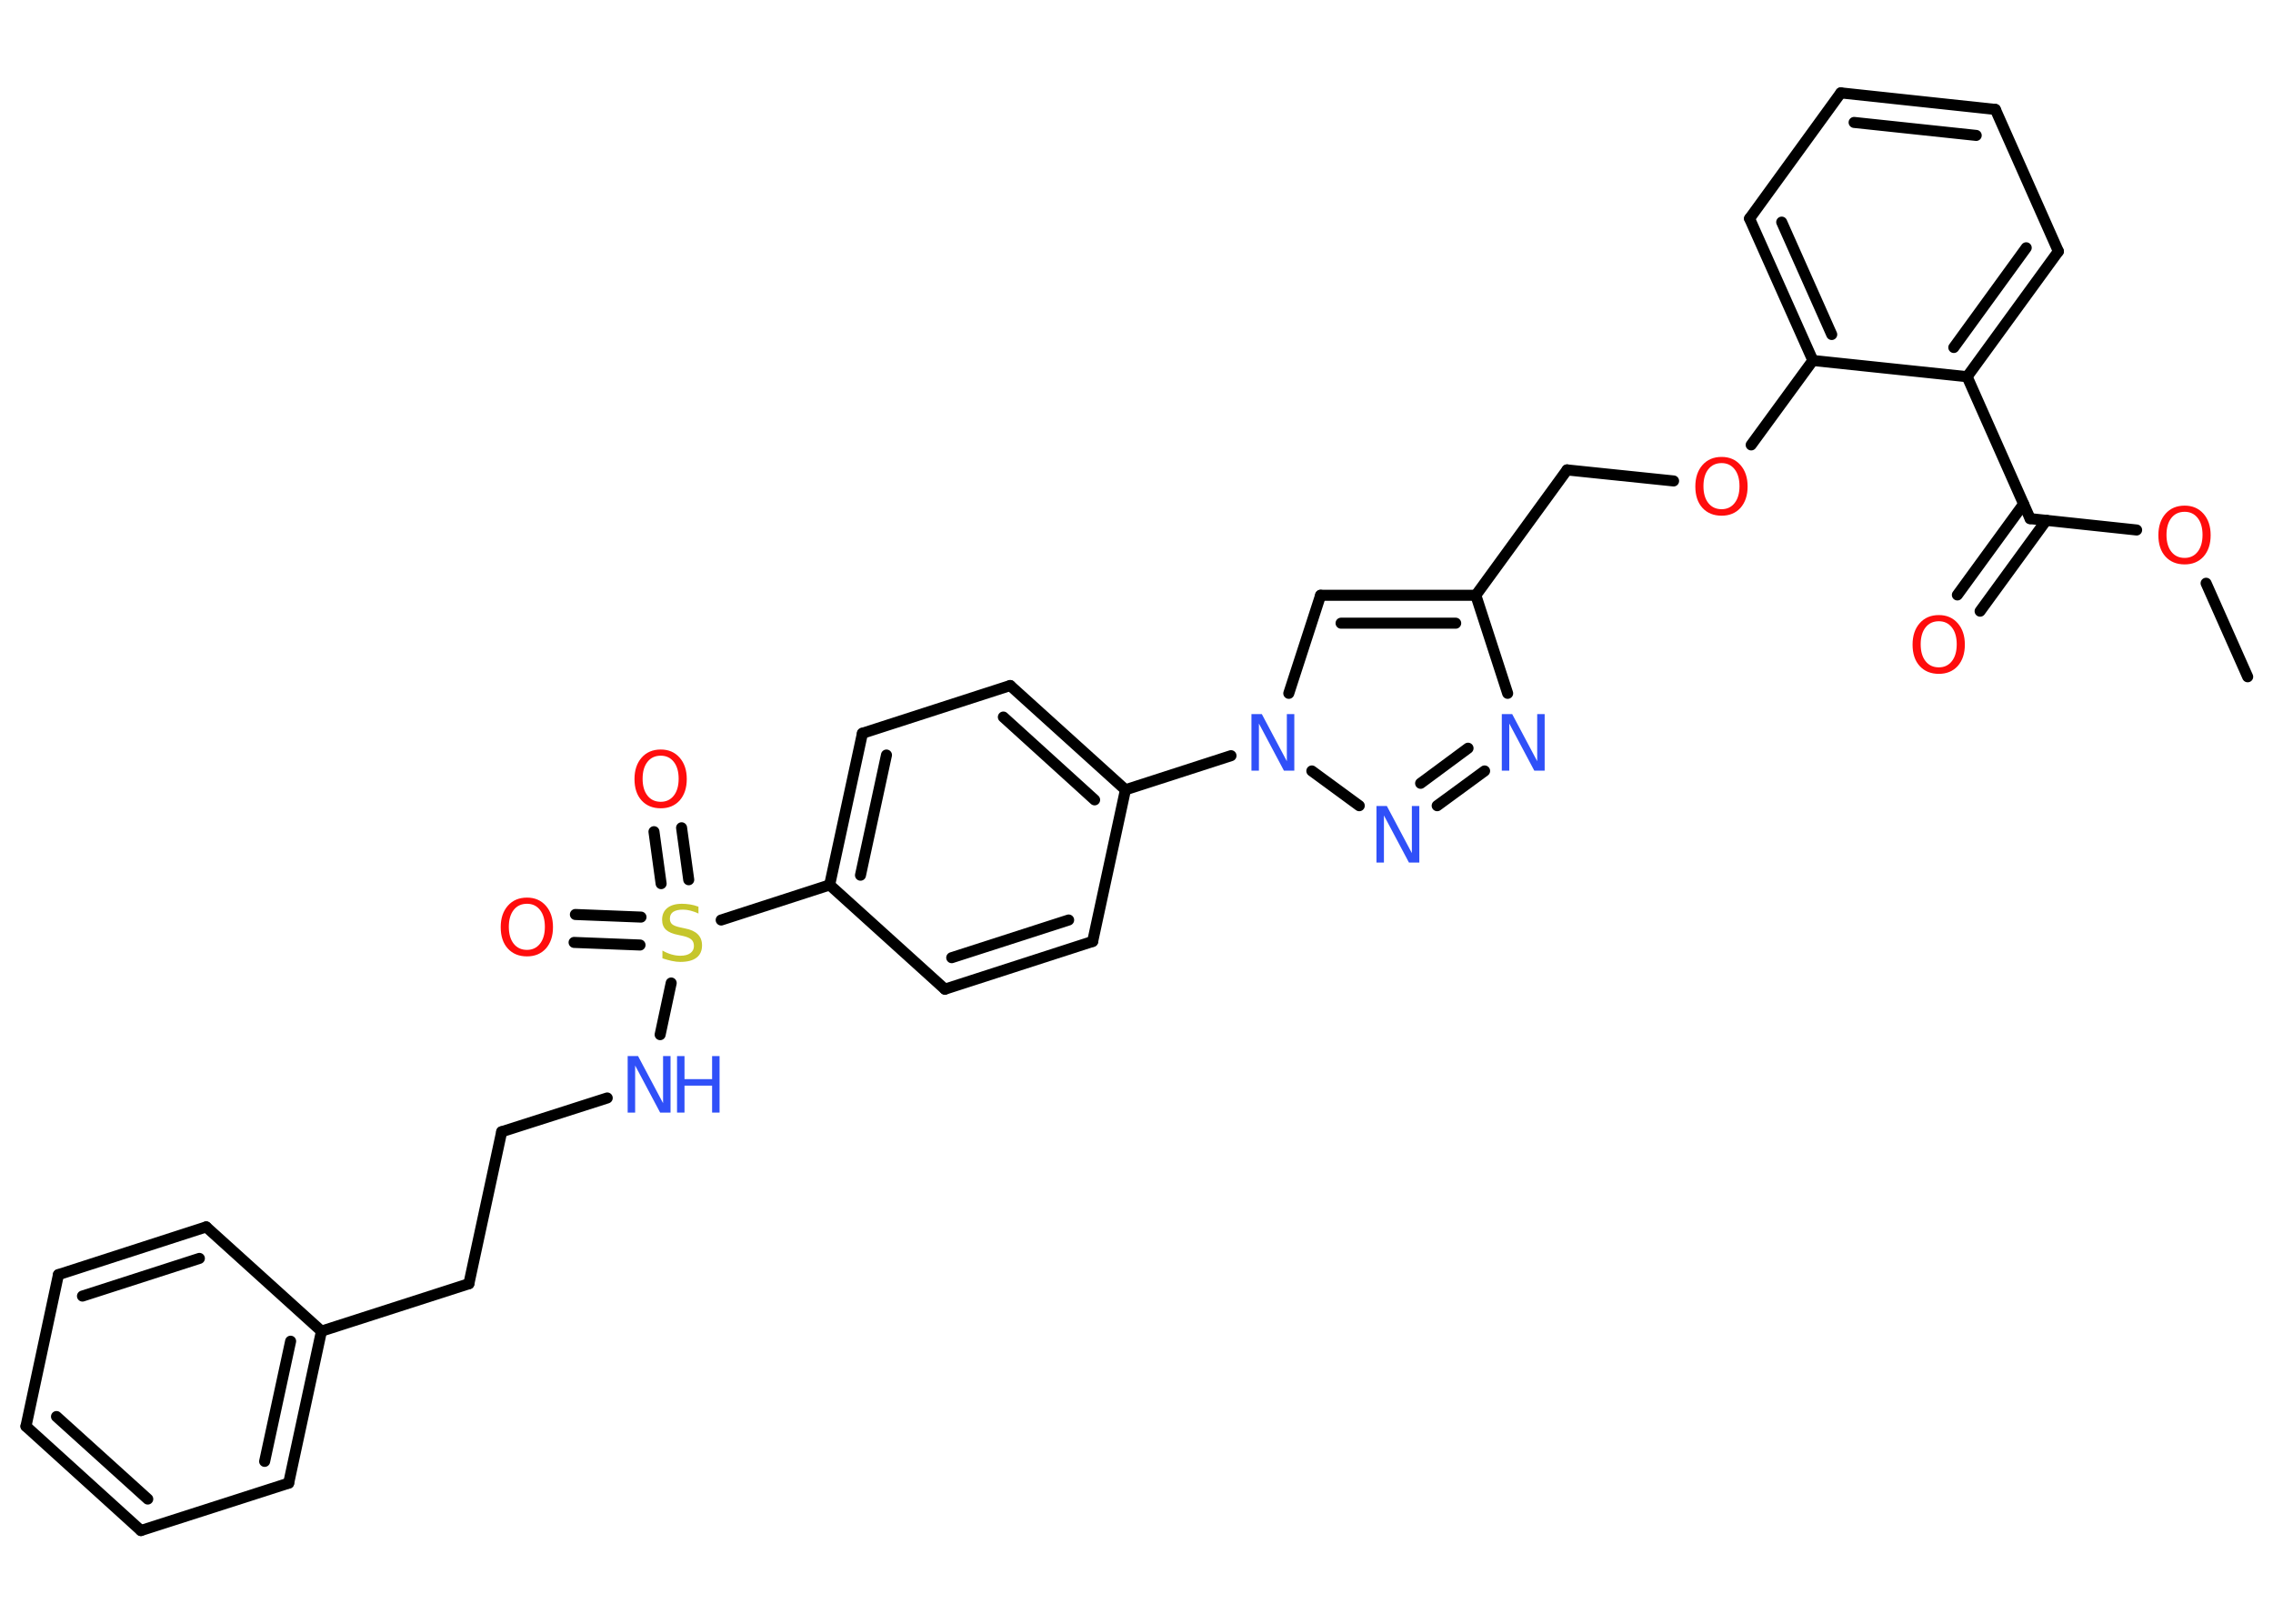<?xml version='1.0' encoding='UTF-8'?>
<!DOCTYPE svg PUBLIC "-//W3C//DTD SVG 1.1//EN" "http://www.w3.org/Graphics/SVG/1.1/DTD/svg11.dtd">
<svg version='1.2' xmlns='http://www.w3.org/2000/svg' xmlns:xlink='http://www.w3.org/1999/xlink' width='70.0mm' height='50.0mm' viewBox='0 0 70.0 50.0'>
  <desc>Generated by the Chemistry Development Kit (http://github.com/cdk)</desc>
  <g stroke-linecap='round' stroke-linejoin='round' stroke='#000000' stroke-width='.34' fill='#FF0D0D'>
    <rect x='.0' y='.0' width='70.0' height='50.0' fill='#FFFFFF' stroke='none'/>
    <g id='mol1' class='mol'>
      <line id='mol1bnd1' class='bond' x1='69.22' y1='20.84' x2='67.94' y2='17.96'/>
      <line id='mol1bnd2' class='bond' x1='65.8' y1='16.32' x2='62.52' y2='15.97'/>
      <g id='mol1bnd3' class='bond'>
        <line x1='63.02' y1='16.02' x2='60.98' y2='18.82'/>
        <line x1='62.32' y1='15.52' x2='60.28' y2='18.32'/>
      </g>
      <line id='mol1bnd4' class='bond' x1='62.52' y1='15.97' x2='60.58' y2='11.6'/>
      <g id='mol1bnd5' class='bond'>
        <line x1='60.58' y1='11.6' x2='63.39' y2='7.74'/>
        <line x1='60.17' y1='10.7' x2='62.4' y2='7.63'/>
      </g>
      <line id='mol1bnd6' class='bond' x1='63.39' y1='7.74' x2='61.45' y2='3.37'/>
      <g id='mol1bnd7' class='bond'>
        <line x1='61.45' y1='3.37' x2='56.69' y2='2.86'/>
        <line x1='60.86' y1='4.17' x2='57.1' y2='3.77'/>
      </g>
      <line id='mol1bnd8' class='bond' x1='56.69' y1='2.86' x2='53.88' y2='6.73'/>
      <g id='mol1bnd9' class='bond'>
        <line x1='53.88' y1='6.73' x2='55.83' y2='11.1'/>
        <line x1='54.87' y1='6.84' x2='56.41' y2='10.3'/>
      </g>
      <line id='mol1bnd10' class='bond' x1='60.58' y1='11.6' x2='55.83' y2='11.1'/>
      <line id='mol1bnd11' class='bond' x1='55.83' y1='11.1' x2='53.93' y2='13.7'/>
      <line id='mol1bnd12' class='bond' x1='51.54' y1='14.81' x2='48.26' y2='14.47'/>
      <line id='mol1bnd13' class='bond' x1='48.26' y1='14.47' x2='45.45' y2='18.33'/>
      <g id='mol1bnd14' class='bond'>
        <line x1='45.45' y1='18.33' x2='40.67' y2='18.33'/>
        <line x1='44.83' y1='19.19' x2='41.3' y2='19.19'/>
      </g>
      <line id='mol1bnd15' class='bond' x1='40.67' y1='18.33' x2='39.69' y2='21.35'/>
      <line id='mol1bnd16' class='bond' x1='37.91' y1='23.27' x2='34.66' y2='24.32'/>
      <g id='mol1bnd17' class='bond'>
        <line x1='34.66' y1='24.32' x2='31.11' y2='21.11'/>
        <line x1='33.71' y1='24.63' x2='30.9' y2='22.08'/>
      </g>
      <line id='mol1bnd18' class='bond' x1='31.11' y1='21.11' x2='26.56' y2='22.58'/>
      <g id='mol1bnd19' class='bond'>
        <line x1='26.56' y1='22.58' x2='25.55' y2='27.25'/>
        <line x1='27.3' y1='23.25' x2='26.5' y2='26.95'/>
      </g>
      <line id='mol1bnd20' class='bond' x1='25.55' y1='27.25' x2='22.21' y2='28.33'/>
      <g id='mol1bnd21' class='bond'>
        <line x1='20.36' y1='27.21' x2='20.14' y2='25.61'/>
        <line x1='21.21' y1='27.09' x2='20.99' y2='25.49'/>
      </g>
      <g id='mol1bnd22' class='bond'>
        <line x1='19.71' y1='29.1' x2='17.68' y2='29.02'/>
        <line x1='19.74' y1='28.24' x2='17.72' y2='28.16'/>
      </g>
      <line id='mol1bnd23' class='bond' x1='20.67' y1='30.27' x2='20.33' y2='31.86'/>
      <line id='mol1bnd24' class='bond' x1='18.7' y1='33.81' x2='15.45' y2='34.85'/>
      <line id='mol1bnd25' class='bond' x1='15.45' y1='34.85' x2='14.44' y2='39.53'/>
      <line id='mol1bnd26' class='bond' x1='14.44' y1='39.53' x2='9.9' y2='40.99'/>
      <g id='mol1bnd27' class='bond'>
        <line x1='8.89' y1='45.67' x2='9.9' y2='40.99'/>
        <line x1='8.15' y1='45.0' x2='8.95' y2='41.3'/>
      </g>
      <line id='mol1bnd28' class='bond' x1='8.89' y1='45.67' x2='4.34' y2='47.13'/>
      <g id='mol1bnd29' class='bond'>
        <line x1='.8' y1='43.92' x2='4.34' y2='47.13'/>
        <line x1='1.74' y1='43.62' x2='4.55' y2='46.16'/>
      </g>
      <line id='mol1bnd30' class='bond' x1='.8' y1='43.92' x2='1.8' y2='39.25'/>
      <g id='mol1bnd31' class='bond'>
        <line x1='6.35' y1='37.78' x2='1.8' y2='39.25'/>
        <line x1='6.14' y1='38.75' x2='2.54' y2='39.91'/>
      </g>
      <line id='mol1bnd32' class='bond' x1='9.9' y1='40.99' x2='6.35' y2='37.78'/>
      <line id='mol1bnd33' class='bond' x1='25.55' y1='27.25' x2='29.1' y2='30.46'/>
      <g id='mol1bnd34' class='bond'>
        <line x1='29.1' y1='30.46' x2='33.65' y2='28.99'/>
        <line x1='29.31' y1='29.49' x2='32.91' y2='28.33'/>
      </g>
      <line id='mol1bnd35' class='bond' x1='34.66' y1='24.32' x2='33.65' y2='28.99'/>
      <line id='mol1bnd36' class='bond' x1='40.4' y1='23.74' x2='41.86' y2='24.81'/>
      <g id='mol1bnd37' class='bond'>
        <line x1='44.26' y1='24.81' x2='45.72' y2='23.74'/>
        <line x1='43.75' y1='24.12' x2='45.21' y2='23.04'/>
      </g>
      <line id='mol1bnd38' class='bond' x1='45.45' y1='18.33' x2='46.43' y2='21.35'/>
      <path id='mol1atm2' class='atom' d='M67.28 15.76q-.26 .0 -.41 .19q-.15 .19 -.15 .52q.0 .33 .15 .52q.15 .19 .41 .19q.25 .0 .4 -.19q.15 -.19 .15 -.52q.0 -.33 -.15 -.52q-.15 -.19 -.4 -.19zM67.28 15.57q.36 .0 .58 .25q.22 .25 .22 .66q.0 .41 -.22 .66q-.22 .24 -.58 .24q-.37 .0 -.59 -.24q-.22 -.24 -.22 -.66q.0 -.41 .22 -.66q.22 -.25 .59 -.25z' stroke='none'/>
      <path id='mol1atm4' class='atom' d='M59.71 19.13q-.26 .0 -.41 .19q-.15 .19 -.15 .52q.0 .33 .15 .52q.15 .19 .41 .19q.25 .0 .4 -.19q.15 -.19 .15 -.52q.0 -.33 -.15 -.52q-.15 -.19 -.4 -.19zM59.71 18.94q.36 .0 .58 .25q.22 .25 .22 .66q.0 .41 -.22 .66q-.22 .24 -.58 .24q-.37 .0 -.59 -.24q-.22 -.24 -.22 -.66q.0 -.41 .22 -.66q.22 -.25 .59 -.25z' stroke='none'/>
      <path id='mol1atm11' class='atom' d='M53.02 14.26q-.26 .0 -.41 .19q-.15 .19 -.15 .52q.0 .33 .15 .52q.15 .19 .41 .19q.25 .0 .4 -.19q.15 -.19 .15 -.52q.0 -.33 -.15 -.52q-.15 -.19 -.4 -.19zM53.02 14.07q.36 .0 .58 .25q.22 .25 .22 .66q.0 .41 -.22 .66q-.22 .24 -.58 .24q-.37 .0 -.59 -.24q-.22 -.24 -.22 -.66q.0 -.41 .22 -.66q.22 -.25 .59 -.25z' stroke='none'/>
      <path id='mol1atm15' class='atom' d='M38.55 21.99h.31l.77 1.45v-1.45h.23v1.74h-.32l-.77 -1.45v1.45h-.23v-1.74z' stroke='none' fill='#3050F8'/>
      <path id='mol1atm20' class='atom' d='M21.51 27.9v.23q-.13 -.06 -.25 -.09q-.12 -.03 -.23 -.03q-.19 .0 -.3 .07q-.1 .07 -.1 .21q.0 .11 .07 .17q.07 .06 .26 .1l.14 .03q.26 .05 .39 .18q.13 .13 .13 .34q.0 .25 -.17 .38q-.17 .13 -.5 .13q-.12 .0 -.26 -.03q-.14 -.03 -.29 -.08v-.24q.14 .08 .28 .12q.14 .04 .27 .04q.2 .0 .31 -.08q.11 -.08 .11 -.22q.0 -.13 -.08 -.2q-.08 -.07 -.26 -.11l-.14 -.03q-.26 -.05 -.38 -.16q-.12 -.11 -.12 -.31q.0 -.23 .16 -.36q.16 -.13 .45 -.13q.12 .0 .25 .02q.13 .02 .26 .07z' stroke='none' fill='#C6C62C'/>
      <path id='mol1atm21' class='atom' d='M20.35 23.27q-.26 .0 -.41 .19q-.15 .19 -.15 .52q.0 .33 .15 .52q.15 .19 .41 .19q.25 .0 .4 -.19q.15 -.19 .15 -.52q.0 -.33 -.15 -.52q-.15 -.19 -.4 -.19zM20.35 23.08q.36 .0 .58 .25q.22 .25 .22 .66q.0 .41 -.22 .66q-.22 .24 -.58 .24q-.37 .0 -.59 -.24q-.22 -.24 -.22 -.66q.0 -.41 .22 -.66q.22 -.25 .59 -.25z' stroke='none'/>
      <path id='mol1atm22' class='atom' d='M16.23 27.83q-.26 .0 -.41 .19q-.15 .19 -.15 .52q.0 .33 .15 .52q.15 .19 .41 .19q.25 .0 .4 -.19q.15 -.19 .15 -.52q.0 -.33 -.15 -.52q-.15 -.19 -.4 -.19zM16.23 27.64q.36 .0 .58 .25q.22 .25 .22 .66q.0 .41 -.22 .66q-.22 .24 -.58 .24q-.37 .0 -.59 -.24q-.22 -.24 -.22 -.66q.0 -.41 .22 -.66q.22 -.25 .59 -.25z' stroke='none'/>
      <g id='mol1atm23' class='atom'>
        <path d='M19.34 32.52h.31l.77 1.45v-1.45h.23v1.74h-.32l-.77 -1.45v1.45h-.23v-1.74z' stroke='none' fill='#3050F8'/>
        <path d='M20.85 32.52h.23v.71h.85v-.71h.23v1.74h-.23v-.83h-.85v.83h-.23v-1.74z' stroke='none' fill='#3050F8'/>
      </g>
      <path id='mol1atm34' class='atom' d='M42.4 24.82h.31l.77 1.45v-1.45h.23v1.74h-.32l-.77 -1.45v1.45h-.23v-1.74z' stroke='none' fill='#3050F8'/>
      <path id='mol1atm35' class='atom' d='M46.26 21.99h.31l.77 1.45v-1.45h.23v1.74h-.32l-.77 -1.45v1.45h-.23v-1.74z' stroke='none' fill='#3050F8'/>
    </g>
  </g>
</svg>
